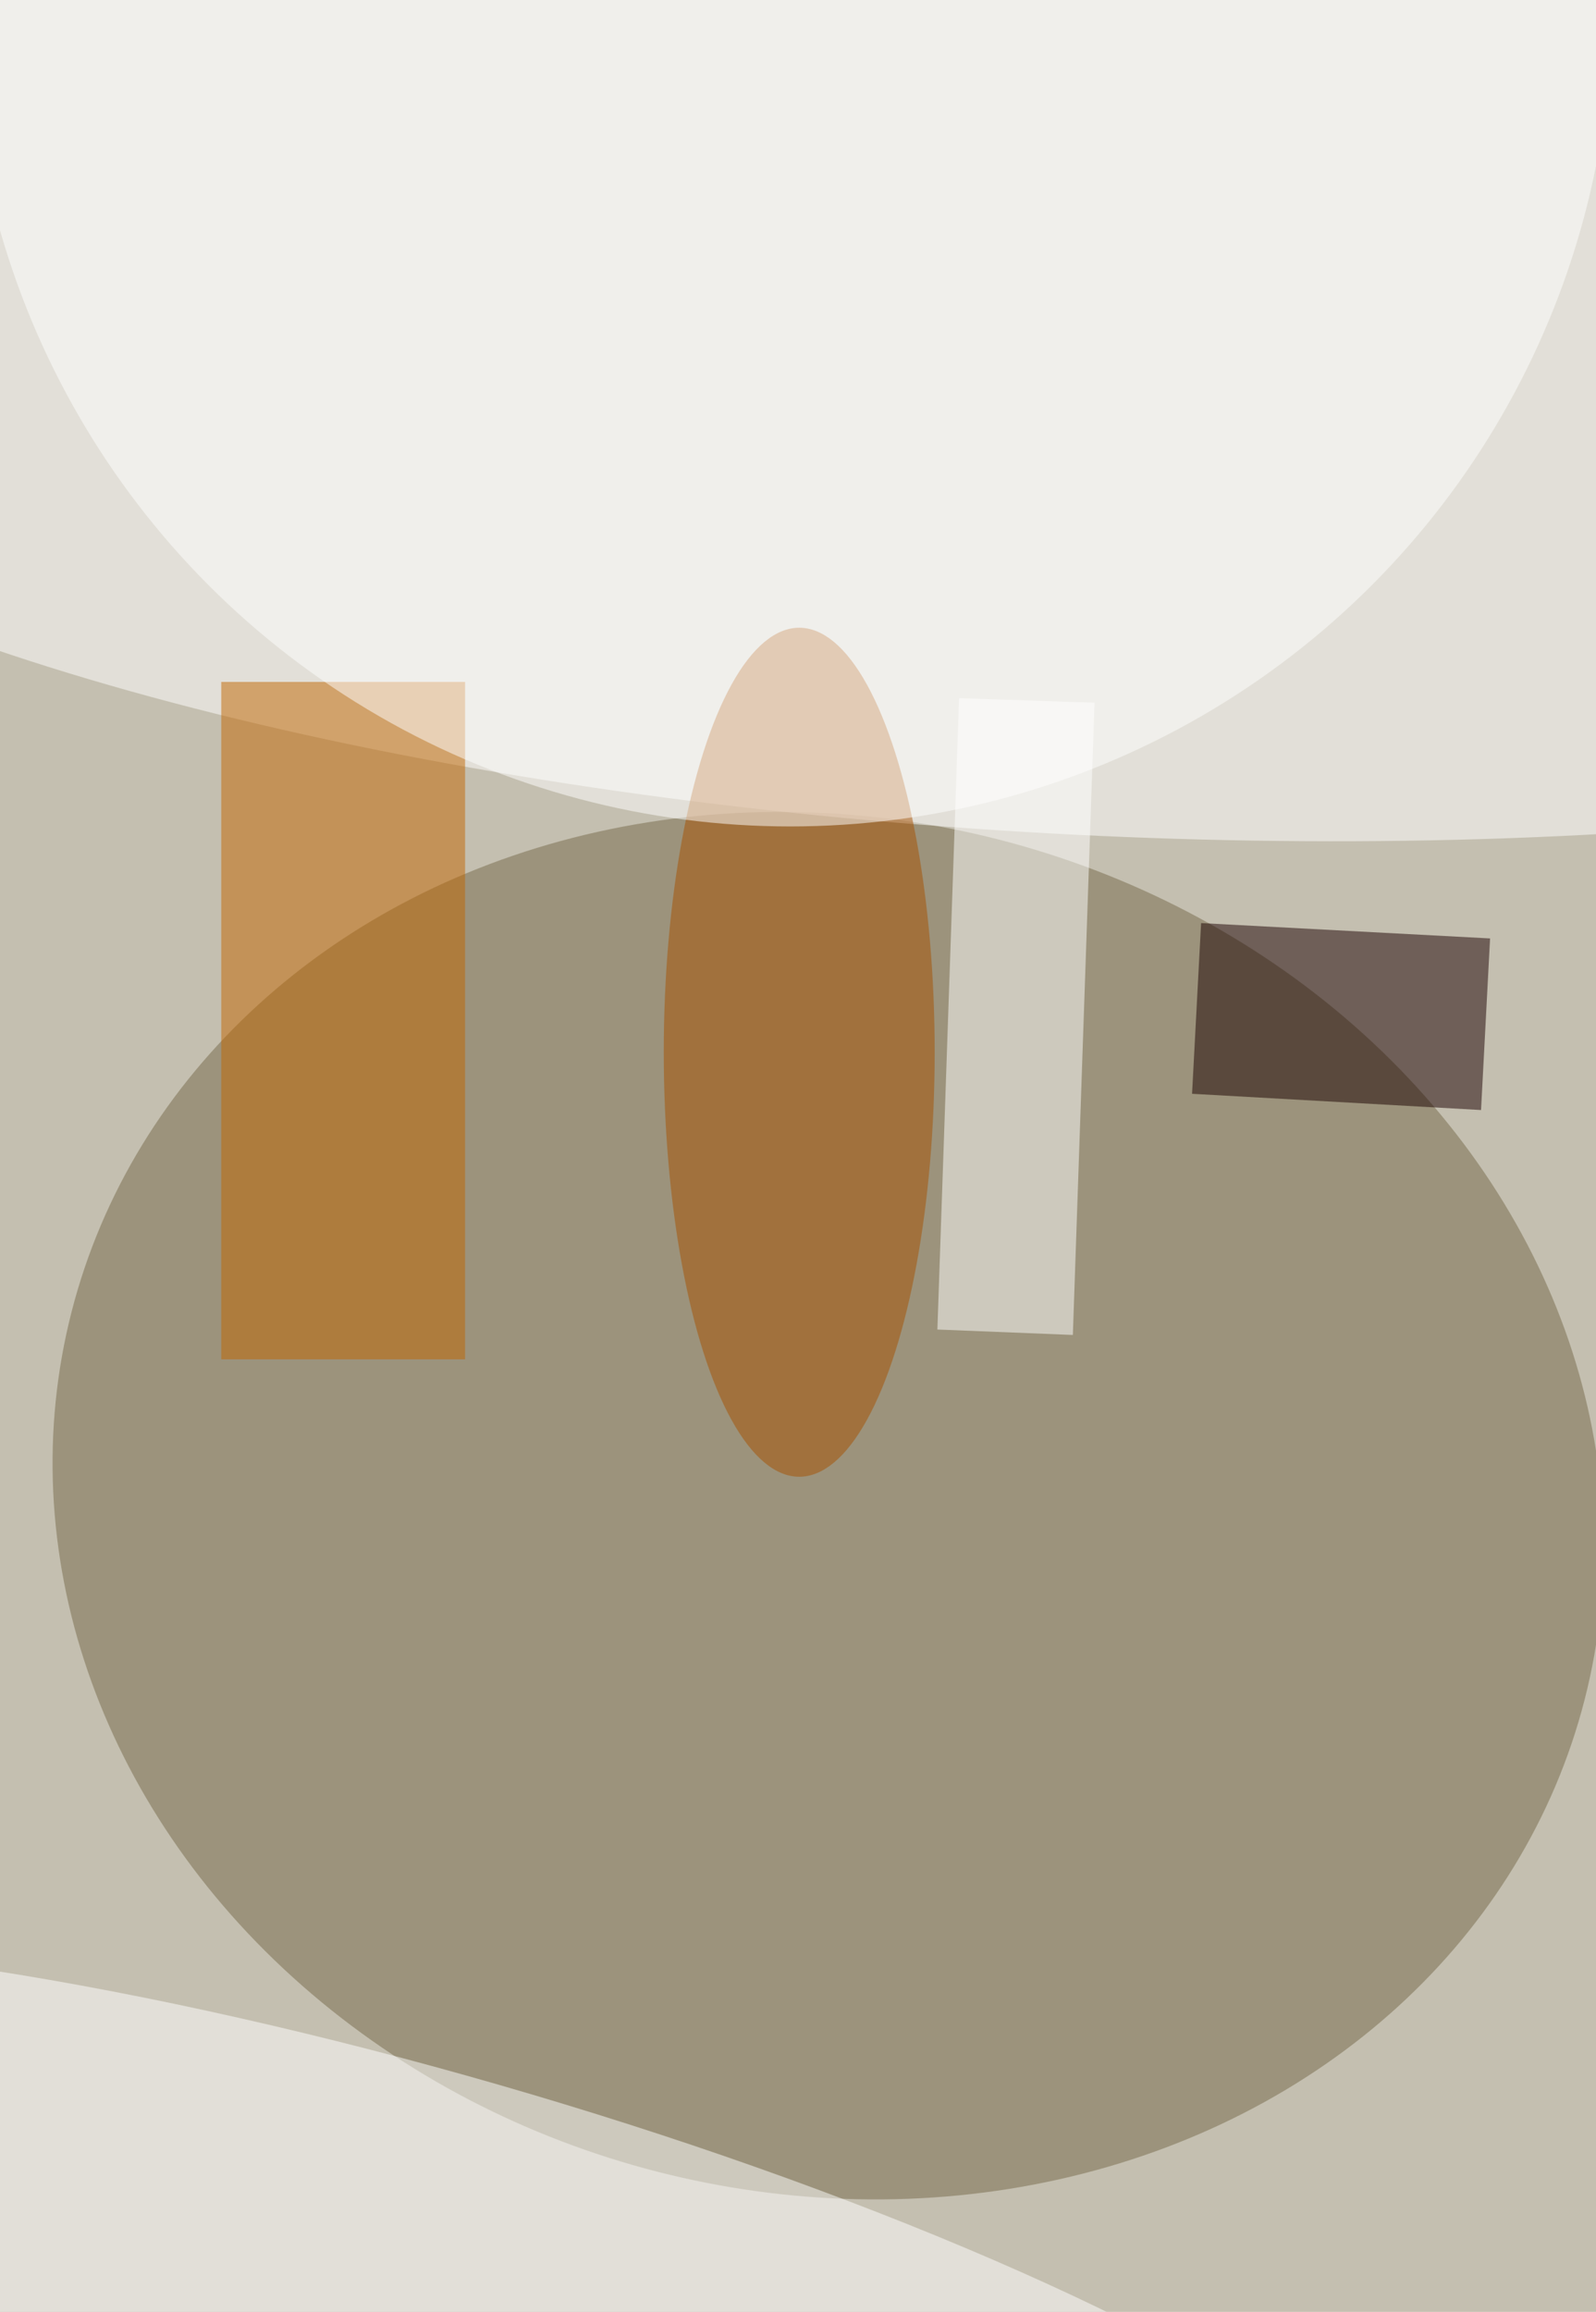 <svg xmlns="http://www.w3.org/2000/svg" viewBox="0 0 600 869"><filter id="b"><feGaussianBlur stdDeviation="12" /></filter><path fill="#c4bfb0" d="M0 0h600v869H0z"/><g filter="url(#b)" transform="translate(1.7 1.7) scale(3.395)" fill-opacity=".5"><ellipse fill="#746949" rx="1" ry="1" transform="matrix(83.774 21.465 -18.896 73.748 91.2 166.2)"/><ellipse fill="#fff" rx="1" ry="1" transform="rotate(-177.1 61 17.7) scale(176 53.51)"/><ellipse fill="#fff" rx="1" ry="1" transform="matrix(-111.24 -32.108 7.117 -24.656 47.7 255)"/><path fill="#1b0000" d="M132.5 101.7l32 1.7-1 19-32-1.8z"/><path fill="#c36600" d="M24 75h27v75H24z"/><path fill="#fff" d="M105.7 76.8l15 .5-2.4 70-15-.6z"/><ellipse fill="#a95100" cx="88" cy="116" rx="15" ry="47"/><ellipse fill="#fff" cx="87" rx="91" ry="91"/></g></svg>